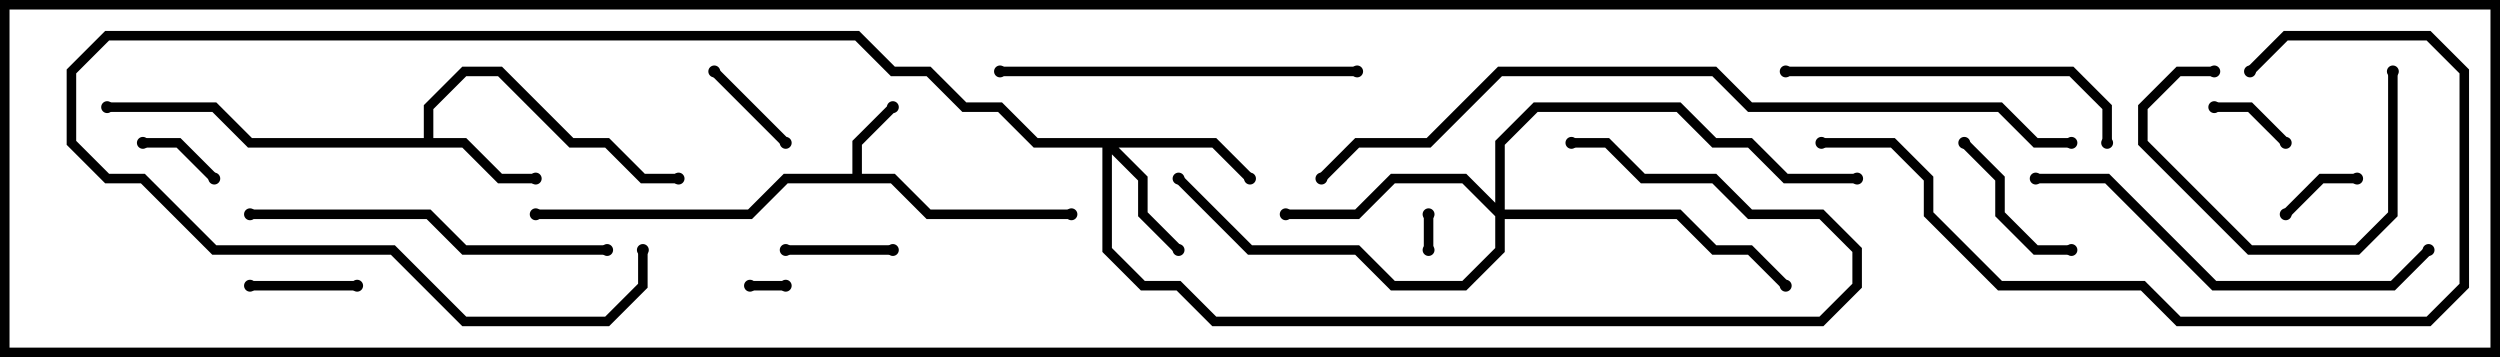 <svg version="1.1" width="105" height="15" xmlns="http://www.w3.org/2000/svg"><path d="M35.8,7.3L35.8,5.917L37.359,4.359L37.641,4.641L36.2,6.083L36.2,7.3L37.583,7.3L39.083,8.8L45,8.8L45,9.2L38.917,9.2L37.417,7.7L33.083,7.7L31.583,9.2L22.5,9.2L22.5,8.8L31.417,8.8L32.917,7.3z" stroke="none"/><path d="M17.8,5.8L17.8,4.417L19.417,2.8L21.083,2.8L24.083,5.8L25.583,5.8L27.083,7.3L28.5,7.3L28.5,7.7L26.917,7.7L25.417,6.2L23.917,6.2L20.917,3.2L19.583,3.2L18.2,4.583L18.2,5.8L19.583,5.8L21.083,7.3L22.5,7.3L22.5,7.7L20.917,7.7L19.417,6.2L10.417,6.2L8.917,4.7L4.5,4.7L4.5,4.3L9.083,4.3L10.583,5.8z" stroke="none"/><path d="M51.083,5.8L52.641,7.359L52.359,7.641L50.917,6.2L46.983,6.2L48.2,7.417L48.2,8.917L49.641,10.359L49.359,10.641L47.8,9.083L47.8,7.583L46.7,6.483L46.7,10.417L48.083,11.8L49.583,11.8L51.083,13.3L76.417,13.3L77.8,11.917L77.8,10.583L76.417,9.2L73.417,9.2L71.917,7.7L68.917,7.7L67.417,6.2L66,6.2L66,5.8L67.583,5.8L69.083,7.3L72.083,7.3L73.583,8.8L76.583,8.8L78.2,10.417L78.2,12.083L76.583,13.7L50.917,13.7L49.417,12.2L47.917,12.2L46.3,10.583L46.3,6.2L43.417,6.2L41.917,4.7L40.417,4.7L38.917,3.2L37.417,3.2L35.917,1.7L4.583,1.7L3.2,3.083L3.2,5.917L4.583,7.3L6.083,7.3L9.083,10.3L16.583,10.3L19.583,13.3L25.417,13.3L26.8,11.917L26.8,10.5L27.2,10.5L27.2,12.083L25.583,13.7L19.417,13.7L16.417,10.7L8.917,10.7L5.917,7.7L4.417,7.7L2.8,6.083L2.8,2.917L4.417,1.3L36.083,1.3L37.583,2.8L39.083,2.8L40.583,4.3L42.083,4.3L43.583,5.8z" stroke="none"/><path d="M62.8,8.517L62.8,5.917L64.417,4.3L70.583,4.3L72.083,5.8L73.583,5.8L75.083,7.3L78,7.3L78,7.7L74.917,7.7L73.417,6.2L71.917,6.2L70.417,4.7L64.583,4.7L63.2,6.083L63.2,8.8L70.583,8.8L72.083,10.3L73.583,10.3L75.141,11.859L74.859,12.141L73.417,10.7L71.917,10.7L70.417,9.2L63.2,9.2L63.2,10.583L61.583,12.2L58.417,12.2L56.917,10.7L52.417,10.7L49.359,7.641L49.641,7.359L52.583,10.3L57.083,10.3L58.583,11.8L61.417,11.8L62.8,10.417L62.8,9.083L61.417,7.7L58.583,7.7L57.083,9.2L54,9.2L54,8.8L56.917,8.8L58.417,7.3L61.583,7.3z" stroke="none"/><path d="M31.5,12.2L31.5,11.8L33,11.8L33,12.2z" stroke="none"/><path d="M60.2,10.5L59.8,10.5L59.8,9L60.2,9z" stroke="none"/><path d="M96.141,5.859L95.859,6.141L94.417,4.7L93,4.7L93,4.3L94.583,4.3z" stroke="none"/><path d="M9.141,7.359L8.859,7.641L7.417,6.2L6,6.2L6,5.8L7.583,5.8z" stroke="none"/><path d="M96.141,9.141L95.859,8.859L97.417,7.3L99,7.3L99,7.7L97.583,7.7z" stroke="none"/><path d="M29.859,3.141L30.141,2.859L33.141,5.859L32.859,6.141z" stroke="none"/><path d="M33,10.7L33,10.3L37.5,10.3L37.5,10.7z" stroke="none"/><path d="M10.5,12.2L10.5,11.8L15,11.8L15,12.2z" stroke="none"/><path d="M82.359,6.141L82.641,5.859L84.2,7.417L84.2,8.917L85.583,10.3L87,10.3L87,10.7L85.417,10.7L83.8,9.083L83.8,7.583z" stroke="none"/><path d="M100.3,3L100.7,3L100.7,9.083L99.083,10.7L94.417,10.7L89.8,6.083L89.8,4.417L91.417,2.8L93,2.8L93,3.2L91.583,3.2L90.2,4.583L90.2,5.917L94.583,10.3L98.917,10.3L100.3,8.917z" stroke="none"/><path d="M88.7,6L88.3,6L88.3,4.583L86.917,3.2L75,3.2L75,2.8L87.083,2.8L88.7,4.417z" stroke="none"/><path d="M57,2.8L57,3.2L42,3.2L42,2.8z" stroke="none"/><path d="M25.5,10.3L25.5,10.7L19.417,10.7L17.917,9.2L10.5,9.2L10.5,8.8L18.083,8.8L19.583,10.3z" stroke="none"/><path d="M85.5,7.7L85.5,7.3L88.583,7.3L93.083,11.8L100.417,11.8L101.859,10.359L102.141,10.641L100.583,12.2L92.917,12.2L88.417,7.7z" stroke="none"/><path d="M94.641,3.141L94.359,2.859L95.917,1.3L102.083,1.3L103.7,2.917L103.7,12.083L102.083,13.7L91.417,13.7L89.917,12.2L83.917,12.2L80.8,9.083L80.8,7.583L79.417,6.2L76.5,6.2L76.5,5.8L79.583,5.8L81.2,7.417L81.2,8.917L84.083,11.8L90.083,11.8L91.583,13.3L101.917,13.3L103.3,11.917L103.3,3.083L101.917,1.7L96.083,1.7z" stroke="none"/><path d="M87,5.8L87,6.2L85.417,6.2L83.917,4.7L73.417,4.7L71.917,3.2L63.083,3.2L60.083,6.2L57.083,6.2L55.641,7.641L55.359,7.359L56.917,5.8L59.917,5.8L62.917,2.8L72.083,2.8L73.583,4.3L84.083,4.3L85.583,5.8z" stroke="none"/><circle cx="37.5" cy="4.5" r="0.25" stroke-width="0" fill="#000" /><circle cx="45" cy="9" r="0.25" stroke-width="0" fill="#000" /><circle cx="22.5" cy="9" r="0.25" stroke-width="0" fill="#000" /><circle cx="22.5" cy="7.5" r="0.25" stroke-width="0" fill="#000" /><circle cx="28.5" cy="7.5" r="0.25" stroke-width="0" fill="#000" /><circle cx="4.5" cy="4.5" r="0.25" stroke-width="0" fill="#000" /><circle cx="49.5" cy="10.5" r="0.25" stroke-width="0" fill="#000" /><circle cx="52.5" cy="7.5" r="0.25" stroke-width="0" fill="#000" /><circle cx="66" cy="6" r="0.25" stroke-width="0" fill="#000" /><circle cx="27" cy="10.5" r="0.25" stroke-width="0" fill="#000" /><circle cx="54" cy="9" r="0.25" stroke-width="0" fill="#000" /><circle cx="75" cy="12" r="0.25" stroke-width="0" fill="#000" /><circle cx="49.5" cy="7.5" r="0.25" stroke-width="0" fill="#000" /><circle cx="78" cy="7.5" r="0.25" stroke-width="0" fill="#000" /><circle cx="31.5" cy="12" r="0.25" stroke-width="0" fill="#000" /><circle cx="33" cy="12" r="0.25" stroke-width="0" fill="#000" /><circle cx="60" cy="10.5" r="0.25" stroke-width="0" fill="#000" /><circle cx="60" cy="9" r="0.25" stroke-width="0" fill="#000" /><circle cx="96" cy="6" r="0.25" stroke-width="0" fill="#000" /><circle cx="93" cy="4.5" r="0.25" stroke-width="0" fill="#000" /><circle cx="9" cy="7.5" r="0.25" stroke-width="0" fill="#000" /><circle cx="6" cy="6" r="0.25" stroke-width="0" fill="#000" /><circle cx="96" cy="9" r="0.25" stroke-width="0" fill="#000" /><circle cx="99" cy="7.5" r="0.25" stroke-width="0" fill="#000" /><circle cx="30" cy="3" r="0.25" stroke-width="0" fill="#000" /><circle cx="33" cy="6" r="0.25" stroke-width="0" fill="#000" /><circle cx="33" cy="10.5" r="0.25" stroke-width="0" fill="#000" /><circle cx="37.5" cy="10.5" r="0.25" stroke-width="0" fill="#000" /><circle cx="10.5" cy="12" r="0.25" stroke-width="0" fill="#000" /><circle cx="15" cy="12" r="0.25" stroke-width="0" fill="#000" /><circle cx="82.5" cy="6" r="0.25" stroke-width="0" fill="#000" /><circle cx="87" cy="10.5" r="0.25" stroke-width="0" fill="#000" /><circle cx="100.5" cy="3" r="0.25" stroke-width="0" fill="#000" /><circle cx="93" cy="3" r="0.25" stroke-width="0" fill="#000" /><circle cx="88.5" cy="6" r="0.25" stroke-width="0" fill="#000" /><circle cx="75" cy="3" r="0.25" stroke-width="0" fill="#000" /><circle cx="57" cy="3" r="0.25" stroke-width="0" fill="#000" /><circle cx="42" cy="3" r="0.25" stroke-width="0" fill="#000" /><circle cx="25.5" cy="10.5" r="0.25" stroke-width="0" fill="#000" /><circle cx="10.5" cy="9" r="0.25" stroke-width="0" fill="#000" /><circle cx="85.5" cy="7.5" r="0.25" stroke-width="0" fill="#000" /><circle cx="102" cy="10.5" r="0.25" stroke-width="0" fill="#000" /><circle cx="94.5" cy="3" r="0.25" stroke-width="0" fill="#000" /><circle cx="76.5" cy="6" r="0.25" stroke-width="0" fill="#000" /><circle cx="87" cy="6" r="0.25" stroke-width="0" fill="#000" /><circle cx="55.5" cy="7.5" r="0.25" stroke-width="0" fill="#000" /><rect x="0" y="0" width="105" height="15" stroke-width="0.8" stroke="#000" fill="none" /></svg>